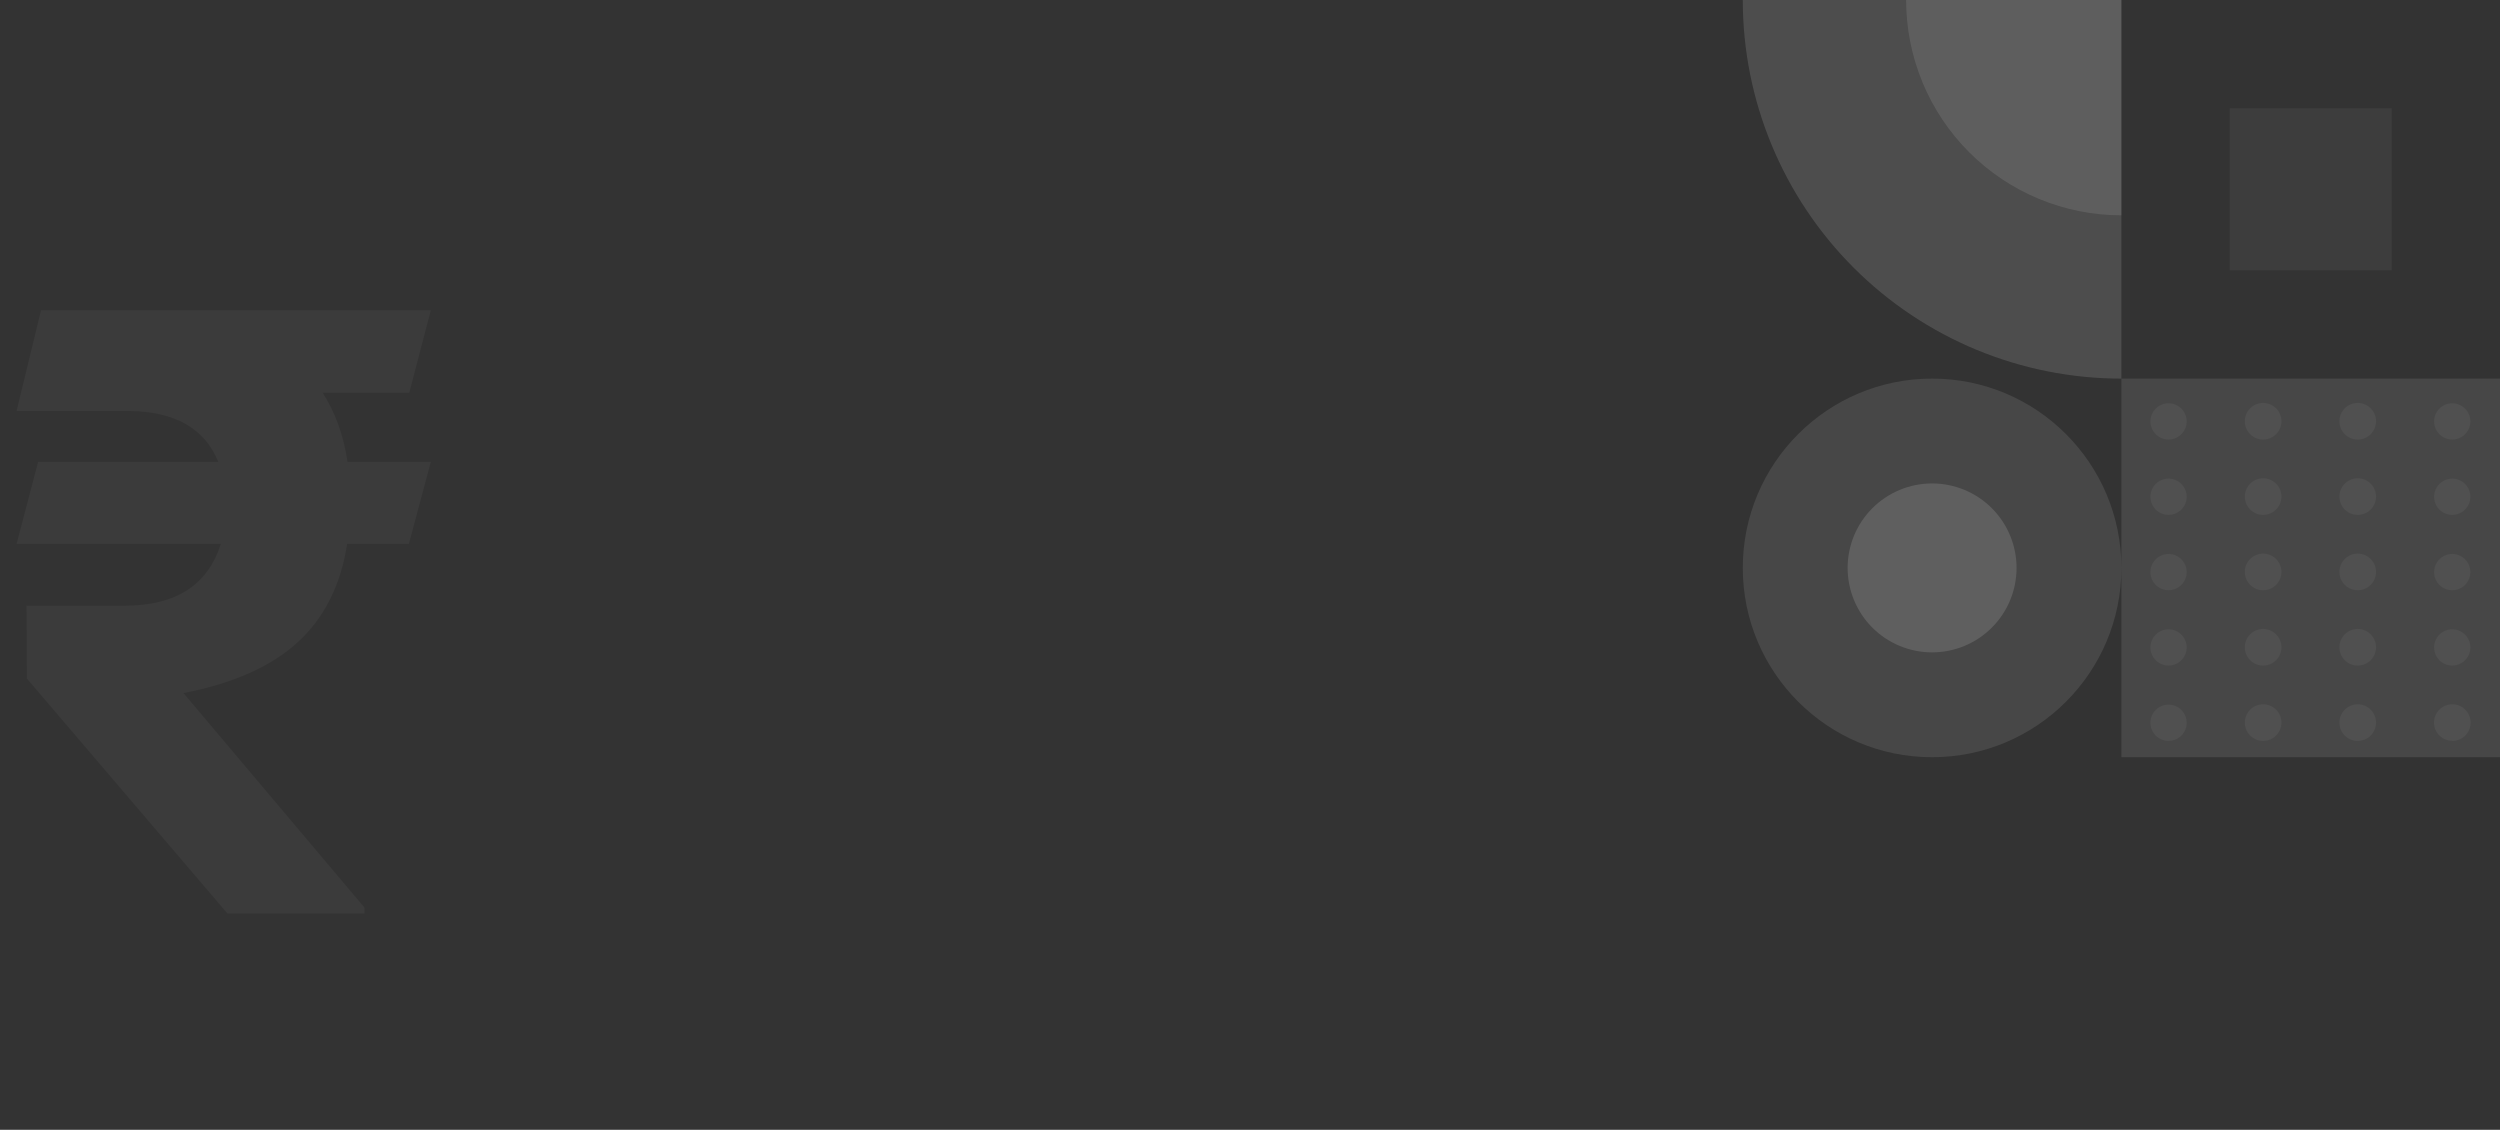 <svg width="208" height="94" viewBox="0 0 208 94" fill="none" xmlns="http://www.w3.org/2000/svg">
<rect x="0" y="0" width="208" height="94" fill="#333333" stroke="none"/>
<path opacity="0.1" d="M34.051 32.678H26.848C27.905 34.332 28.594 36.251 28.916 38.433H35.843L34.017 45.258H28.881C28.353 48.681 26.986 51.404 24.78 53.426C22.574 55.447 19.404 56.861 15.268 57.665L30.329 75.517V76H18.921L2.24 56.459L2.206 50.393H10.374C14.624 50.393 17.29 48.681 18.37 45.258H1.379L3.171 38.433H18.163C17.037 35.653 14.567 34.24 10.753 34.194H1.379L3.412 25.819H35.843L34.051 32.678Z" fill="white" fill-opacity="0.4"/>
<path d="M176.5 31.5C168.146 31.5 160.134 28.181 154.226 22.274C148.319 16.366 145 8.354 145 0H176.5V31.5Z" fill="white" fill-opacity="0.13"/>
<path d="M176.5 17.913C174.148 17.913 171.819 17.449 169.646 16.549C167.473 15.649 165.498 14.329 163.835 12.666C162.172 11.002 160.853 9.028 159.953 6.855C159.054 4.681 158.591 2.352 158.591 0H176.5V17.913Z" fill="white" fill-opacity="0.1"/>
<path d="M198.991 9.009H185.509V22.491H198.991V9.009Z" fill="white" fill-opacity="0.05"/>
<path d="M208 31.5H176.5V63H208V31.5Z" fill="white" fill-opacity="0.1"/>
<path d="M176.5 47.25C176.5 38.551 169.448 31.5 160.75 31.5C152.052 31.5 145 38.551 145 47.25C145 55.949 152.052 63 160.75 63C169.448 63 176.5 55.949 176.5 47.25Z" fill="white" fill-opacity="0.1"/>
<path d="M160.75 54.278C158.886 54.278 157.098 53.538 155.78 52.22C154.462 50.902 153.722 49.114 153.722 47.25V47.25C153.723 45.386 154.463 43.599 155.781 42.282C157.099 40.964 158.886 40.223 160.75 40.222C162.614 40.222 164.401 40.962 165.719 42.28C167.038 43.599 167.778 45.386 167.778 47.25V47.25C167.778 49.114 167.038 50.902 165.719 52.22C164.401 53.538 162.614 54.278 160.75 54.278V54.278Z" fill="white" fill-opacity="0.13"/>
<path d="M180.428 42.842C180.778 42.841 181.116 42.719 181.385 42.496C181.655 42.274 181.839 41.965 181.907 41.622C181.974 41.279 181.921 40.924 181.756 40.615C181.591 40.307 181.325 40.066 181.002 39.932C180.679 39.799 180.32 39.781 179.985 39.882C179.651 39.983 179.362 40.197 179.167 40.488C178.972 40.778 178.884 41.127 178.918 41.474C178.951 41.822 179.104 42.148 179.351 42.396C179.637 42.68 180.024 42.84 180.428 42.842" fill="white" fill-opacity="0.05"/>
<path d="M196.163 42.842C196.568 42.842 196.956 42.681 197.242 42.395C197.528 42.109 197.688 41.721 197.688 41.316C197.688 40.912 197.528 40.524 197.242 40.238C196.956 39.952 196.568 39.791 196.163 39.791C195.758 39.791 195.37 39.952 195.084 40.238C194.798 40.524 194.637 40.912 194.637 41.316C194.637 41.721 194.798 42.109 195.084 42.395C195.37 42.681 195.758 42.842 196.163 42.842Z" fill="white" fill-opacity="0.05"/>
<path d="M188.292 42.842C188.696 42.842 189.084 42.681 189.371 42.395C189.657 42.109 189.817 41.721 189.817 41.316C189.817 40.912 189.657 40.524 189.371 40.238C189.084 39.952 188.696 39.791 188.292 39.791C187.887 39.791 187.499 39.952 187.213 40.238C186.927 40.524 186.766 40.912 186.766 41.316C186.766 41.721 186.927 42.109 187.213 42.395C187.499 42.681 187.887 42.842 188.292 42.842Z" fill="white" fill-opacity="0.05"/>
<path d="M204.034 42.842C204.383 42.84 204.721 42.717 204.99 42.494C205.259 42.271 205.443 41.962 205.51 41.619C205.577 41.276 205.523 40.921 205.357 40.613C205.192 40.306 204.925 40.065 204.602 39.932C204.279 39.798 203.92 39.781 203.586 39.883C203.252 39.984 202.963 40.198 202.769 40.489C202.574 40.779 202.487 41.127 202.52 41.475C202.554 41.823 202.707 42.148 202.953 42.396C203.24 42.681 203.629 42.842 204.034 42.842Z" fill="white" fill-opacity="0.05"/>
<path d="M180.428 36.574C180.778 36.573 181.116 36.45 181.385 36.228C181.655 36.006 181.839 35.697 181.907 35.354C181.974 35.011 181.921 34.656 181.756 34.347C181.591 34.039 181.325 33.798 181.002 33.664C180.679 33.531 180.32 33.513 179.985 33.614C179.651 33.715 179.362 33.929 179.167 34.22C178.972 34.51 178.884 34.859 178.918 35.206C178.951 35.554 179.104 35.88 179.351 36.128C179.637 36.412 180.024 36.572 180.428 36.574" fill="white" fill-opacity="0.05"/>
<path d="M196.163 36.574C196.568 36.574 196.956 36.413 197.242 36.127C197.528 35.841 197.688 35.453 197.688 35.048C197.688 34.644 197.528 34.256 197.242 33.969C196.956 33.683 196.568 33.523 196.163 33.523C195.758 33.523 195.37 33.683 195.084 33.969C194.798 34.256 194.637 34.644 194.637 35.048C194.637 35.453 194.798 35.841 195.084 36.127C195.37 36.413 195.758 36.574 196.163 36.574Z" fill="white" fill-opacity="0.05"/>
<path d="M188.292 36.574C188.696 36.574 189.084 36.413 189.371 36.127C189.657 35.841 189.817 35.453 189.817 35.048C189.817 34.644 189.657 34.256 189.371 33.969C189.084 33.683 188.696 33.523 188.292 33.523C187.887 33.523 187.499 33.683 187.213 33.969C186.927 34.256 186.766 34.644 186.766 35.048C186.766 35.453 186.927 35.841 187.213 36.127C187.499 36.413 187.887 36.574 188.292 36.574Z" fill="white" fill-opacity="0.05"/>
<path d="M204.034 36.574C204.383 36.572 204.721 36.449 204.99 36.226C205.259 36.003 205.443 35.694 205.51 35.351C205.577 35.008 205.523 34.653 205.357 34.345C205.192 34.038 204.925 33.797 204.602 33.664C204.279 33.53 203.92 33.513 203.586 33.615C203.252 33.716 202.963 33.93 202.769 34.22C202.574 34.511 202.487 34.859 202.52 35.207C202.554 35.555 202.707 35.88 202.953 36.128C203.24 36.413 203.629 36.574 204.034 36.574" fill="white" fill-opacity="0.05"/>
<path d="M180.428 49.11C180.778 49.109 181.116 48.987 181.385 48.764C181.655 48.542 181.839 48.233 181.907 47.89C181.974 47.547 181.921 47.192 181.756 46.884C181.591 46.576 181.325 46.334 181.002 46.201C180.679 46.067 180.32 46.049 179.985 46.151C179.651 46.252 179.362 46.466 179.167 46.756C178.972 47.046 178.884 47.395 178.918 47.743C178.951 48.091 179.104 48.416 179.351 48.664C179.637 48.948 180.024 49.109 180.428 49.11" fill="white" fill-opacity="0.05"/>
<path d="M196.163 49.11C196.568 49.11 196.956 48.949 197.242 48.663C197.528 48.377 197.688 47.989 197.688 47.585C197.688 47.18 197.528 46.792 197.242 46.506C196.956 46.22 196.568 46.059 196.163 46.059C195.758 46.059 195.37 46.22 195.084 46.506C194.798 46.792 194.637 47.18 194.637 47.585C194.637 47.989 194.798 48.377 195.084 48.663C195.37 48.949 195.758 49.11 196.163 49.11Z" fill="white" fill-opacity="0.05"/>
<path d="M188.292 49.11C188.696 49.11 189.084 48.949 189.371 48.663C189.657 48.377 189.817 47.989 189.817 47.585C189.817 47.18 189.657 46.792 189.371 46.506C189.084 46.22 188.696 46.059 188.292 46.059C187.887 46.059 187.499 46.22 187.213 46.506C186.927 46.792 186.766 47.18 186.766 47.585C186.766 47.989 186.927 48.377 187.213 48.663C187.499 48.949 187.887 49.11 188.292 49.11Z" fill="white" fill-opacity="0.05"/>
<path d="M204.034 49.11C204.383 49.108 204.721 48.985 204.99 48.762C205.259 48.54 205.443 48.23 205.51 47.888C205.577 47.545 205.523 47.189 205.357 46.882C205.192 46.574 204.925 46.333 204.602 46.2C204.279 46.067 203.92 46.049 203.586 46.151C203.252 46.252 202.963 46.467 202.769 46.757C202.574 47.047 202.487 47.396 202.52 47.743C202.554 48.091 202.707 48.416 202.953 48.664C203.24 48.95 203.629 49.11 204.034 49.11" fill="white" fill-opacity="0.05"/>
<path d="M180.428 55.378C180.778 55.377 181.116 55.255 181.385 55.033C181.655 54.81 181.839 54.501 181.907 54.158C181.974 53.816 181.921 53.46 181.756 53.152C181.591 52.844 181.325 52.602 181.002 52.469C180.679 52.335 180.32 52.317 179.985 52.419C179.651 52.52 179.362 52.734 179.167 53.024C178.972 53.314 178.884 53.663 178.918 54.011C178.951 54.359 179.104 54.684 179.351 54.932C179.637 55.216 180.024 55.377 180.428 55.378" fill="white" fill-opacity="0.05"/>
<path d="M196.163 55.378C196.568 55.378 196.956 55.218 197.242 54.931C197.528 54.645 197.688 54.257 197.688 53.853C197.688 53.448 197.528 53.06 197.242 52.774C196.956 52.488 196.568 52.327 196.163 52.327C195.758 52.327 195.37 52.488 195.084 52.774C194.798 53.06 194.637 53.448 194.637 53.853C194.637 54.257 194.798 54.645 195.084 54.931C195.37 55.218 195.758 55.378 196.163 55.378Z" fill="white" fill-opacity="0.05"/>
<path d="M188.292 55.378C188.696 55.378 189.084 55.218 189.371 54.931C189.657 54.645 189.817 54.257 189.817 53.853C189.817 53.448 189.657 53.06 189.371 52.774C189.084 52.488 188.696 52.327 188.292 52.327C187.887 52.327 187.499 52.488 187.213 52.774C186.927 53.06 186.766 53.448 186.766 53.853C186.766 54.257 186.927 54.645 187.213 54.931C187.499 55.218 187.887 55.378 188.292 55.378Z" fill="white" fill-opacity="0.05"/>
<path d="M204.034 55.378C204.383 55.376 204.721 55.253 204.99 55.031C205.259 54.808 205.443 54.498 205.51 54.156C205.577 53.813 205.523 53.458 205.357 53.15C205.192 52.842 204.925 52.601 204.602 52.468C204.279 52.335 203.92 52.318 203.586 52.419C203.252 52.52 202.963 52.735 202.769 53.025C202.574 53.315 202.487 53.664 202.52 54.011C202.554 54.359 202.707 54.684 202.953 54.932C203.24 55.218 203.629 55.378 204.034 55.378" fill="white" fill-opacity="0.05"/>
<path d="M180.428 61.647C180.778 61.645 181.116 61.523 181.385 61.301C181.655 61.078 181.839 60.77 181.907 60.427C181.974 60.084 181.921 59.728 181.756 59.42C181.591 59.112 181.325 58.871 181.002 58.737C180.679 58.603 180.32 58.586 179.985 58.687C179.651 58.788 179.362 59.002 179.167 59.292C178.972 59.583 178.884 59.931 178.918 60.279C178.951 60.627 179.104 60.953 179.351 61.2C179.637 61.485 180.024 61.645 180.428 61.647" fill="white" fill-opacity="0.05"/>
<path d="M196.163 61.647C196.568 61.647 196.956 61.486 197.242 61.2C197.528 60.914 197.688 60.526 197.688 60.121C197.688 59.717 197.528 59.329 197.242 59.042C196.956 58.756 196.568 58.596 196.163 58.596C195.758 58.596 195.37 58.756 195.084 59.042C194.798 59.329 194.637 59.717 194.637 60.121C194.637 60.526 194.798 60.914 195.084 61.2C195.37 61.486 195.758 61.647 196.163 61.647Z" fill="white" fill-opacity="0.05"/>
<path d="M188.292 61.647C188.696 61.647 189.084 61.486 189.371 61.2C189.657 60.914 189.817 60.526 189.817 60.121C189.817 59.717 189.657 59.329 189.371 59.042C189.084 58.756 188.696 58.596 188.292 58.596C187.887 58.596 187.499 58.756 187.213 59.042C186.927 59.329 186.766 59.717 186.766 60.121C186.766 60.526 186.927 60.914 187.213 61.2C187.499 61.486 187.887 61.647 188.292 61.647Z" fill="white" fill-opacity="0.05"/>
<path d="M204.034 61.647C204.438 61.645 204.825 61.485 205.112 61.2C205.396 60.912 205.556 60.524 205.558 60.119C205.558 59.715 205.397 59.327 205.111 59.041C204.825 58.755 204.437 58.594 204.032 58.594C203.628 58.594 203.24 58.755 202.954 59.041C202.668 59.327 202.507 59.715 202.507 60.119C202.507 60.52 202.666 60.905 202.95 61.188C203.233 61.472 203.618 61.632 204.019 61.632" fill="white" fill-opacity="0.05"/>
</svg>
